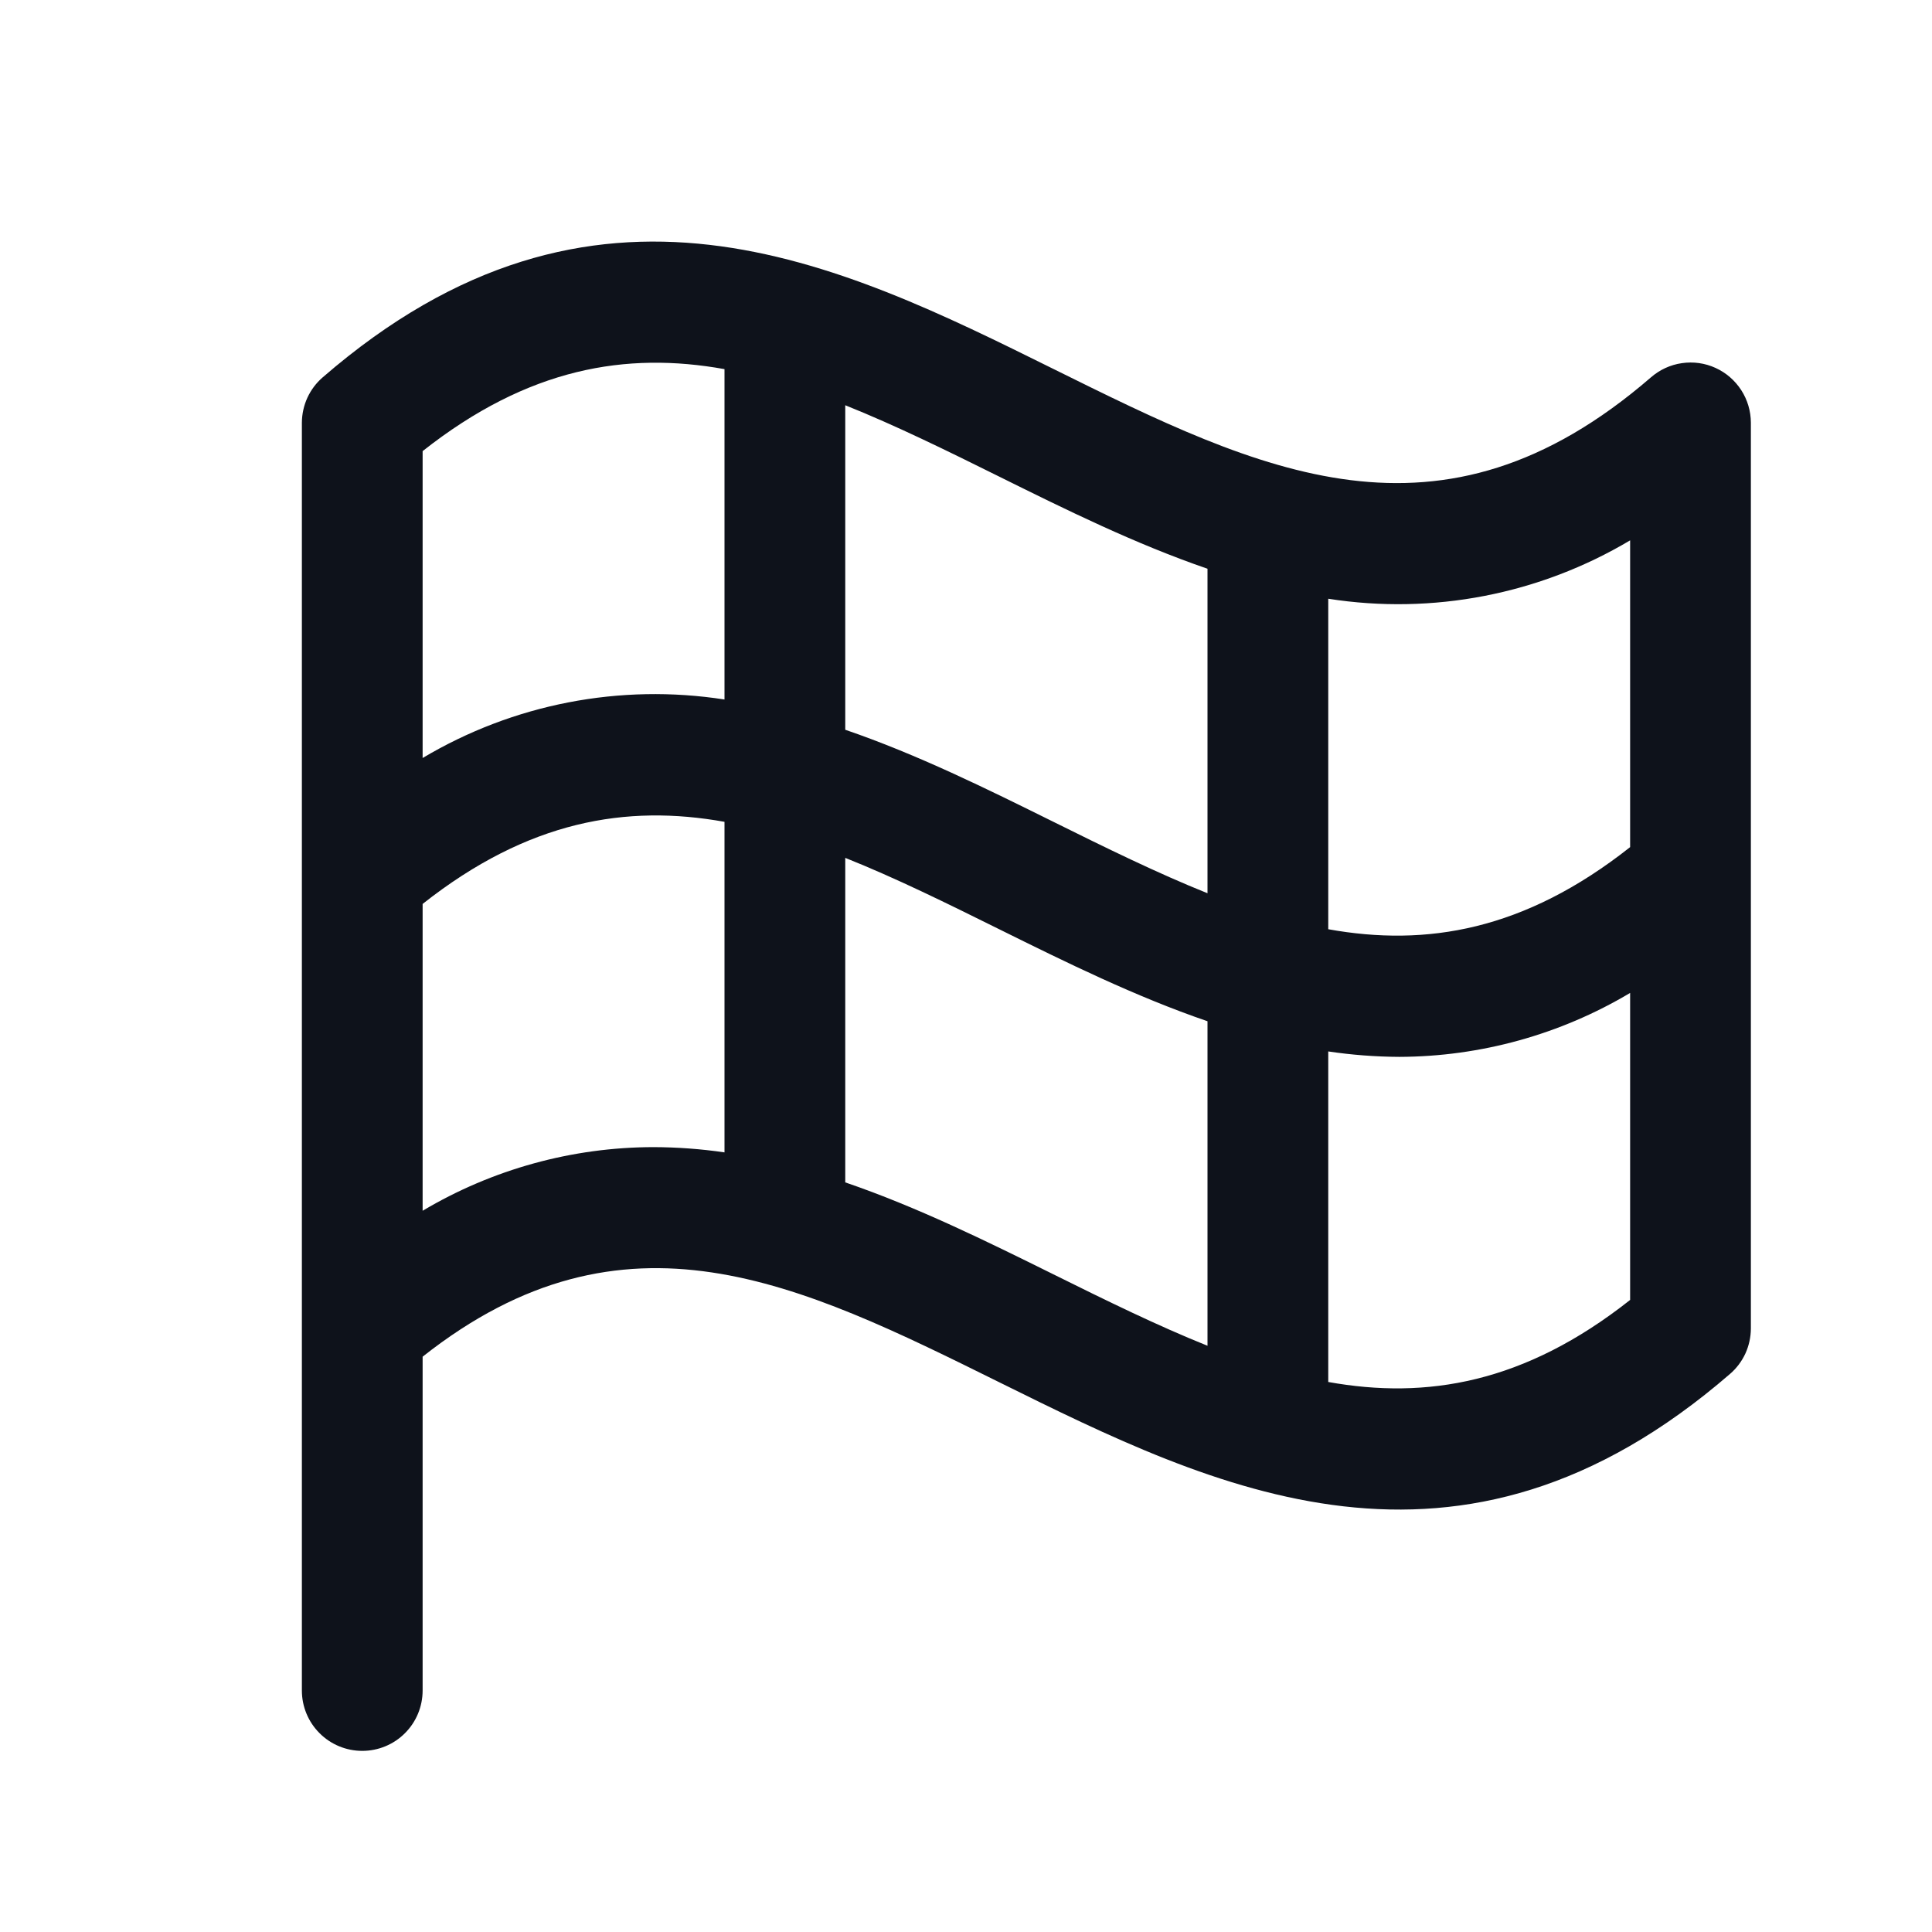 <svg width="32" height="32" viewBox="0 0 32 32" fill="none" xmlns="http://www.w3.org/2000/svg">
<path d="M28.415 6.094C28.24 6.014 28.047 5.987 27.857 6.015C27.667 6.042 27.49 6.124 27.345 6.25C23.845 9.277 20.88 7.81 17.444 6.109C13.884 4.345 9.848 2.349 5.345 6.25C5.237 6.343 5.151 6.458 5.091 6.588C5.032 6.717 5.001 6.858 5 7V28C5 28.265 5.105 28.52 5.293 28.707C5.48 28.895 5.735 29 6 29C6.265 29 6.52 28.895 6.707 28.707C6.895 28.52 7 28.265 7 28V22.471C10.349 19.826 13.234 21.252 16.556 22.897C20.117 24.659 24.152 26.655 28.655 22.756C28.763 22.663 28.849 22.548 28.909 22.419C28.968 22.289 28.999 22.149 29 22.006V7C28.999 6.809 28.944 6.622 28.84 6.461C28.736 6.301 28.589 6.173 28.415 6.094ZM27 8.95V14.031C25.25 15.414 23.625 15.684 22 15.391V9.917C23.729 10.188 25.497 9.845 27 8.95ZM20 9.42V14.795C19.168 14.461 18.321 14.045 17.444 13.61C16.341 13.064 15.194 12.496 14 12.087V6.712C14.832 7.045 15.679 7.462 16.556 7.897C17.659 8.444 18.808 9.011 20 9.42ZM12 6.114V11.586C10.271 11.317 8.503 11.659 7 12.555V7.472C8.75 6.09 10.375 5.821 12 6.114ZM10.822 19C9.477 19.002 8.157 19.366 7 20.054V14.972C8.75 13.59 10.375 13.32 12 13.612V19.087C11.61 19.03 11.217 19.001 10.822 19ZM14 19.584V14.209C14.832 14.541 15.679 14.959 16.556 15.394C17.659 15.94 18.806 16.506 20 16.915V22.29C19.168 21.956 18.321 21.54 17.444 21.105C16.341 20.559 15.193 19.992 14 19.584ZM22 22.89V17.415C22.39 17.473 22.783 17.503 23.177 17.505C24.523 17.501 25.844 17.135 27 16.446V21.531C25.25 22.914 23.625 23.182 22 22.89Z" fill="#0E121B"/>
</svg>
